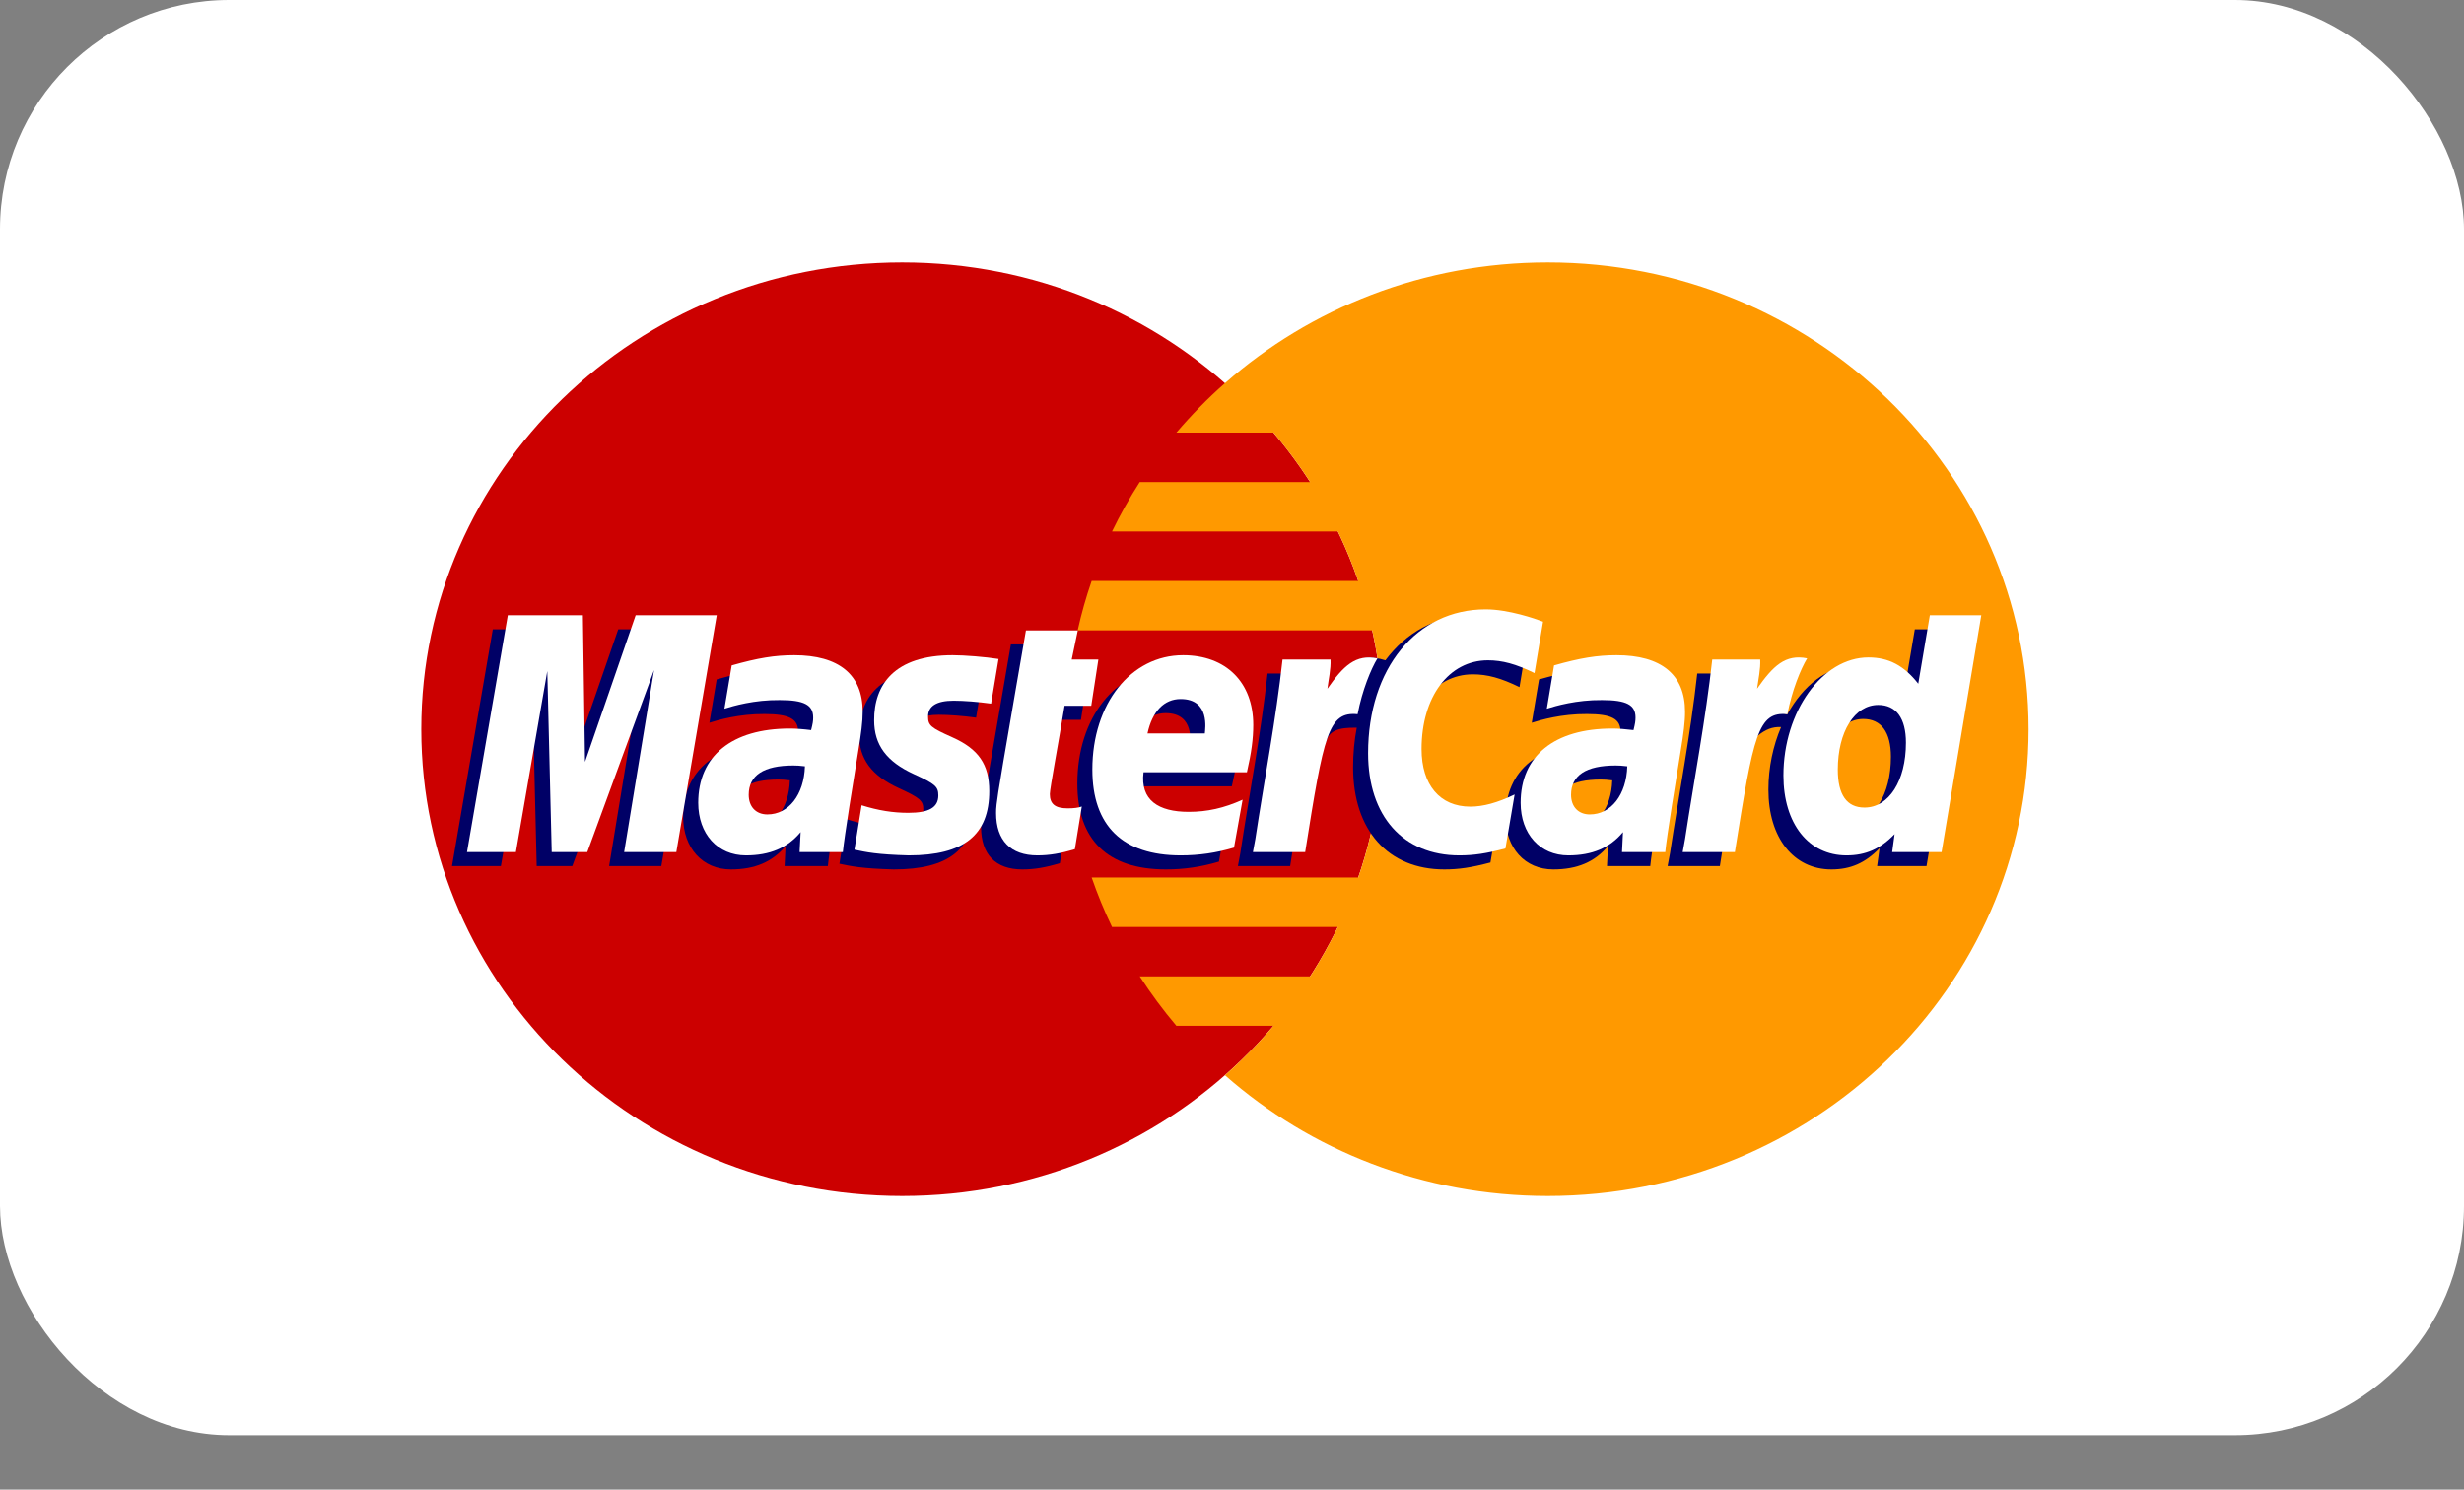 <svg width="43" height="26" viewBox="0 0 43 26" fill="none" xmlns="http://www.w3.org/2000/svg">
<rect x="0" y="0" width="43" height="26" fill="#808080" stroke="none"/>
<g id="MasterCard-light">
<rect id="Rectangle" width="43" height="25.05" rx="4" fill="white"/>
<path id="Fill 333" fill-rule="evenodd" clip-rule="evenodd" d="M24.135 12.728C24.135 17.227 20.379 20.875 15.744 20.875C11.109 20.875 7.352 17.227 7.352 12.728C7.352 8.228 11.109 4.58 15.744 4.58C20.379 4.58 24.135 8.228 24.135 12.728Z" fill="#CC0000"/>
<path id="Fill 334" fill-rule="evenodd" clip-rule="evenodd" d="M27.01 4.58C24.841 4.58 22.866 5.379 21.376 6.689C21.073 6.956 20.791 7.244 20.529 7.551H22.225C22.456 7.825 22.67 8.113 22.865 8.414H19.89C19.712 8.691 19.55 8.979 19.406 9.277H23.348C23.483 9.557 23.601 9.844 23.703 10.14H19.051C18.954 10.421 18.872 10.709 18.807 11.002H23.947C24.07 11.559 24.135 12.136 24.135 12.728C24.135 13.632 23.983 14.503 23.703 15.316H19.051C19.153 15.611 19.271 15.899 19.406 16.179H23.348C23.204 16.476 23.043 16.764 22.864 17.042H19.89C20.084 17.342 20.297 17.63 20.529 17.904H22.224C21.964 18.211 21.681 18.5 21.377 18.767C22.866 20.077 24.841 20.875 27.01 20.875C31.645 20.875 35.401 17.227 35.401 12.728C35.401 8.228 31.645 4.58 27.01 4.58Z" fill="#FF9900"/>
<path id="Fill 336" fill-rule="evenodd" clip-rule="evenodd" d="M13.784 13.62C13.689 13.609 13.647 13.606 13.581 13.606C13.065 13.606 12.803 13.778 12.803 14.117C12.803 14.327 12.931 14.46 13.13 14.46C13.501 14.46 13.768 14.117 13.784 13.62ZM14.447 15.117C14.326 15.117 13.692 15.117 13.692 15.117L13.709 14.769C13.479 15.044 13.172 15.175 12.755 15.175C12.261 15.175 11.922 14.801 11.922 14.257C11.922 13.439 12.511 12.961 13.522 12.961C13.625 12.961 13.758 12.971 13.893 12.987C13.921 12.876 13.929 12.829 13.929 12.769C13.929 12.547 13.77 12.463 13.345 12.463C12.899 12.459 12.531 12.567 12.38 12.615C12.39 12.559 12.507 11.859 12.507 11.859C12.96 11.73 13.26 11.681 13.597 11.681C14.379 11.681 14.794 12.022 14.793 12.667C14.794 12.84 14.765 13.052 14.719 13.333C14.64 13.819 14.47 14.863 14.447 15.117Z" fill="#000066"/>
<path id="Fill 337" fill-rule="evenodd" clip-rule="evenodd" d="M11.541 15.117H10.63L11.152 11.94L9.987 15.117H9.366L9.289 11.958L8.741 15.117H7.888L8.6 10.984H9.91L9.989 13.298L10.789 10.984H12.246L11.541 15.117Z" fill="#000066"/>
<path id="Fill 338" fill-rule="evenodd" clip-rule="evenodd" d="M28.136 13.62C28.04 13.609 27.998 13.606 27.933 13.606C27.416 13.606 27.155 13.778 27.155 14.117C27.155 14.327 27.282 14.46 27.482 14.46C27.853 14.46 28.12 14.117 28.136 13.62ZM28.799 15.117C28.677 15.117 28.044 15.117 28.044 15.117L28.061 14.769C27.831 15.044 27.524 15.175 27.107 15.175C26.612 15.175 26.274 14.801 26.274 14.257C26.274 13.439 26.863 12.961 27.873 12.961C27.977 12.961 28.109 12.971 28.245 12.987C28.273 12.876 28.28 12.829 28.28 12.769C28.28 12.547 28.122 12.463 27.696 12.463C27.25 12.459 26.883 12.567 26.731 12.615C26.741 12.559 26.858 11.859 26.858 11.859C27.312 11.73 27.612 11.681 27.948 11.681C28.731 11.681 29.145 12.022 29.144 12.667C29.146 12.84 29.116 13.052 29.07 13.333C28.992 13.819 28.822 14.863 28.799 15.117Z" fill="#000066"/>
<path id="Fill 339" fill-rule="evenodd" clip-rule="evenodd" d="M18.496 15.066C18.246 15.142 18.052 15.175 17.841 15.175C17.375 15.175 17.121 14.915 17.121 14.437C17.115 14.288 17.188 13.898 17.246 13.541C17.299 13.227 17.641 11.248 17.641 11.248H18.547L18.441 11.756H18.988L18.864 12.564H18.316C18.21 13.203 18.061 13.999 18.059 14.105C18.059 14.278 18.154 14.354 18.371 14.354C18.475 14.354 18.555 14.344 18.616 14.322L18.496 15.066Z" fill="#000066"/>
<path id="Fill 340" fill-rule="evenodd" clip-rule="evenodd" d="M21.272 15.039C20.961 15.131 20.661 15.176 20.343 15.175C19.329 15.174 18.801 14.66 18.801 13.676C18.801 12.527 19.473 11.681 20.386 11.681C21.132 11.681 21.609 12.155 21.609 12.897C21.609 13.144 21.577 13.384 21.497 13.724H19.694C19.633 14.211 19.954 14.415 20.482 14.415C20.805 14.415 21.098 14.35 21.423 14.203L21.272 15.039ZM20.763 13.046C20.768 12.976 20.859 12.447 20.341 12.447C20.053 12.447 19.847 12.66 19.763 13.046H20.763Z" fill="#000066"/>
<path id="Fill 341" fill-rule="evenodd" clip-rule="evenodd" d="M14.993 12.819C14.993 13.244 15.206 13.537 15.687 13.757C16.056 13.926 16.113 13.976 16.113 14.128C16.113 14.337 15.95 14.432 15.59 14.432C15.318 14.432 15.065 14.391 14.774 14.299C14.774 14.299 14.654 15.04 14.649 15.076C14.855 15.119 15.04 15.16 15.597 15.175C16.558 15.175 17.002 14.82 17.002 14.052C17.002 13.59 16.816 13.319 16.36 13.115C15.978 12.945 15.934 12.907 15.934 12.75C15.934 12.568 16.085 12.476 16.38 12.476C16.558 12.476 16.802 12.494 17.034 12.526L17.164 11.746C16.928 11.71 16.57 11.681 16.362 11.681C15.343 11.681 14.99 12.198 14.993 12.819Z" fill="#000066"/>
<path id="Fill 342" fill-rule="evenodd" clip-rule="evenodd" d="M25.703 11.77C25.956 11.77 26.192 11.834 26.517 11.993L26.666 11.096C26.532 11.045 26.063 10.746 25.665 10.746C25.055 10.746 24.539 11.04 24.177 11.525C23.648 11.355 23.431 11.698 23.165 12.041L22.928 12.094C22.946 11.982 22.962 11.87 22.957 11.756H22.12C22.006 12.797 21.803 13.85 21.645 14.891L21.603 15.117H22.515C22.667 14.158 22.75 13.543 22.801 13.127L23.144 12.942C23.195 12.757 23.355 12.694 23.677 12.702C23.635 12.921 23.613 13.152 23.613 13.391C23.613 14.491 24.224 15.175 25.205 15.175C25.457 15.175 25.674 15.143 26.01 15.054L26.17 14.113C25.868 14.257 25.62 14.324 25.396 14.324C24.866 14.324 24.546 13.945 24.546 13.318C24.546 12.407 25.022 11.77 25.703 11.77Z" fill="#000066"/>
<path id="Fill 343" fill-rule="evenodd" clip-rule="evenodd" d="M33.416 10.984L33.213 12.178C32.965 11.86 32.697 11.63 32.344 11.63C31.884 11.63 31.466 11.968 31.192 12.466C30.81 12.389 30.416 12.259 30.416 12.259L30.416 12.262C30.446 11.983 30.459 11.814 30.456 11.756H29.619C29.505 12.797 29.302 13.85 29.144 14.891L29.102 15.117H30.014C30.137 14.341 30.231 13.697 30.3 13.186C30.612 12.912 30.768 12.675 31.082 12.69C30.943 13.017 30.861 13.394 30.861 13.781C30.861 14.621 31.299 15.175 31.961 15.175C32.295 15.175 32.551 15.063 32.801 14.804L32.758 15.117H33.62L34.314 10.984H33.416ZM32.276 14.341C31.966 14.341 31.809 14.117 31.809 13.678C31.809 13.017 32.103 12.549 32.516 12.549C32.829 12.549 32.999 12.78 32.999 13.207C32.999 13.874 32.7 14.341 32.276 14.341Z" fill="#000066"/>
<path id="Fill 344" fill-rule="evenodd" clip-rule="evenodd" d="M11.803 14.872H10.892L11.414 11.695L10.249 14.872H9.628L9.551 11.713L9.003 14.872H8.15L8.862 10.739H10.172L10.209 13.298L11.093 10.739H12.508L11.803 14.872Z" fill="white"/>
<path id="Fill 345" fill-rule="evenodd" clip-rule="evenodd" d="M14.047 13.375C13.951 13.364 13.909 13.361 13.843 13.361C13.327 13.361 13.066 13.533 13.066 13.872C13.066 14.081 13.193 14.215 13.392 14.215C13.763 14.215 14.031 13.872 14.047 13.375ZM14.709 14.872C14.588 14.872 13.954 14.872 13.954 14.872L13.972 14.524C13.742 14.799 13.434 14.93 13.017 14.93C12.523 14.93 12.185 14.555 12.185 14.012C12.185 13.193 12.774 12.716 13.784 12.716C13.887 12.716 14.02 12.726 14.155 12.743C14.184 12.631 14.191 12.584 14.191 12.524C14.191 12.302 14.032 12.219 13.607 12.219C13.161 12.214 12.794 12.322 12.642 12.37C12.652 12.314 12.769 11.614 12.769 11.614C13.223 11.485 13.522 11.436 13.859 11.436C14.641 11.436 15.056 11.777 15.055 12.421C15.056 12.594 15.027 12.808 14.981 13.087C14.902 13.574 14.732 14.618 14.709 14.872Z" fill="white"/>
<path id="Fill 346" fill-rule="evenodd" clip-rule="evenodd" d="M26.928 10.851L26.779 11.748C26.454 11.589 26.218 11.525 25.965 11.525C25.285 11.525 24.808 12.163 24.808 13.073C24.808 13.7 25.129 14.079 25.658 14.079C25.883 14.079 26.13 14.012 26.432 13.867L26.272 14.809C25.936 14.898 25.719 14.93 25.467 14.93C24.486 14.93 23.875 14.245 23.875 13.146C23.875 11.669 24.72 10.636 25.927 10.636C26.325 10.636 26.795 10.8 26.928 10.851Z" fill="white"/>
<path id="Fill 347" fill-rule="evenodd" clip-rule="evenodd" d="M28.398 13.375C28.303 13.364 28.26 13.361 28.195 13.361C27.679 13.361 27.417 13.533 27.417 13.872C27.417 14.081 27.545 14.215 27.744 14.215C28.115 14.215 28.383 13.872 28.398 13.375ZM29.061 14.872C28.94 14.872 28.306 14.872 28.306 14.872L28.323 14.524C28.093 14.799 27.786 14.93 27.369 14.93C26.875 14.93 26.537 14.555 26.537 14.012C26.537 13.193 27.125 12.716 28.136 12.716C28.239 12.716 28.371 12.726 28.507 12.743C28.535 12.631 28.542 12.584 28.542 12.524C28.542 12.302 28.384 12.219 27.958 12.219C27.513 12.214 27.145 12.322 26.994 12.37C27.004 12.314 27.12 11.614 27.12 11.614C27.574 11.485 27.873 11.436 28.21 11.436C28.993 11.436 29.407 11.777 29.406 12.421C29.408 12.594 29.379 12.808 29.333 13.087C29.254 13.574 29.084 14.618 29.061 14.872Z" fill="white"/>
<path id="Fill 348" fill-rule="evenodd" clip-rule="evenodd" d="M18.758 14.821C18.509 14.897 18.314 14.93 18.104 14.93C17.638 14.93 17.383 14.67 17.383 14.192C17.377 14.043 17.451 13.653 17.509 13.296C17.561 12.982 17.904 11.003 17.904 11.003H18.809L18.703 11.511H19.168L19.044 12.319H18.578C18.473 12.959 18.323 13.754 18.321 13.86C18.321 14.034 18.416 14.109 18.633 14.109C18.737 14.109 18.817 14.099 18.879 14.077L18.758 14.821Z" fill="white"/>
<path id="Fill 349" fill-rule="evenodd" clip-rule="evenodd" d="M21.535 14.794C21.223 14.887 20.923 14.93 20.605 14.93C19.591 14.93 19.063 14.415 19.063 13.431C19.063 12.282 19.735 11.436 20.647 11.436C21.395 11.436 21.871 11.909 21.871 12.653C21.871 12.899 21.838 13.139 21.76 13.479H19.956C19.895 13.966 20.217 14.17 20.744 14.17C21.067 14.17 21.36 14.105 21.685 13.958L21.535 14.794ZM21.026 12.801C21.03 12.731 21.122 12.201 20.604 12.201C20.316 12.201 20.109 12.415 20.025 12.801H21.026Z" fill="white"/>
<path id="Fill 350" fill-rule="evenodd" clip-rule="evenodd" d="M15.255 12.573C15.255 12.999 15.468 13.292 15.949 13.512C16.318 13.681 16.375 13.73 16.375 13.883C16.375 14.093 16.213 14.187 15.852 14.187C15.58 14.187 15.328 14.146 15.036 14.055C15.036 14.055 14.916 14.795 14.911 14.83C15.118 14.874 15.302 14.915 15.859 14.93C16.82 14.93 17.264 14.575 17.264 13.807C17.264 13.345 17.078 13.074 16.622 12.87C16.24 12.7 16.196 12.662 16.196 12.505C16.196 12.323 16.347 12.23 16.642 12.23C16.82 12.23 17.065 12.249 17.296 12.281L17.426 11.502C17.19 11.465 16.833 11.436 16.624 11.436C15.605 11.436 15.252 11.953 15.255 12.573Z" fill="white"/>
<path id="Fill 351" fill-rule="evenodd" clip-rule="evenodd" d="M33.883 14.872H33.021L33.063 14.559C32.813 14.818 32.557 14.93 32.224 14.93C31.562 14.93 31.123 14.376 31.123 13.535C31.123 12.418 31.803 11.475 32.606 11.475C32.959 11.475 33.227 11.615 33.476 11.934L33.678 10.739H34.576L33.883 14.872ZM32.538 14.095C32.963 14.095 33.261 13.629 33.261 12.963C33.261 12.536 33.091 12.304 32.778 12.304C32.365 12.304 32.072 12.772 32.072 13.433C32.072 13.873 32.229 14.095 32.538 14.095Z" fill="white"/>
<path id="Fill 352" fill-rule="evenodd" clip-rule="evenodd" d="M29.881 11.511C29.767 12.551 29.565 13.605 29.406 14.646L29.365 14.872H30.276C30.602 12.817 30.68 12.416 31.192 12.466C31.273 12.045 31.425 11.677 31.537 11.491C31.156 11.414 30.943 11.623 30.663 12.021C30.686 11.849 30.726 11.682 30.718 11.511H29.881Z" fill="white"/>
<path id="Fill 353" fill-rule="evenodd" clip-rule="evenodd" d="M22.382 11.511C22.268 12.551 22.065 13.605 21.907 14.646L21.865 14.872H22.777C23.103 12.817 23.181 12.416 23.692 12.466C23.773 12.045 23.925 11.677 24.038 11.491C23.657 11.414 23.443 11.623 23.165 12.021C23.186 11.849 23.227 11.682 23.219 11.511H22.382Z" fill="white"/>
</g>
</svg>

